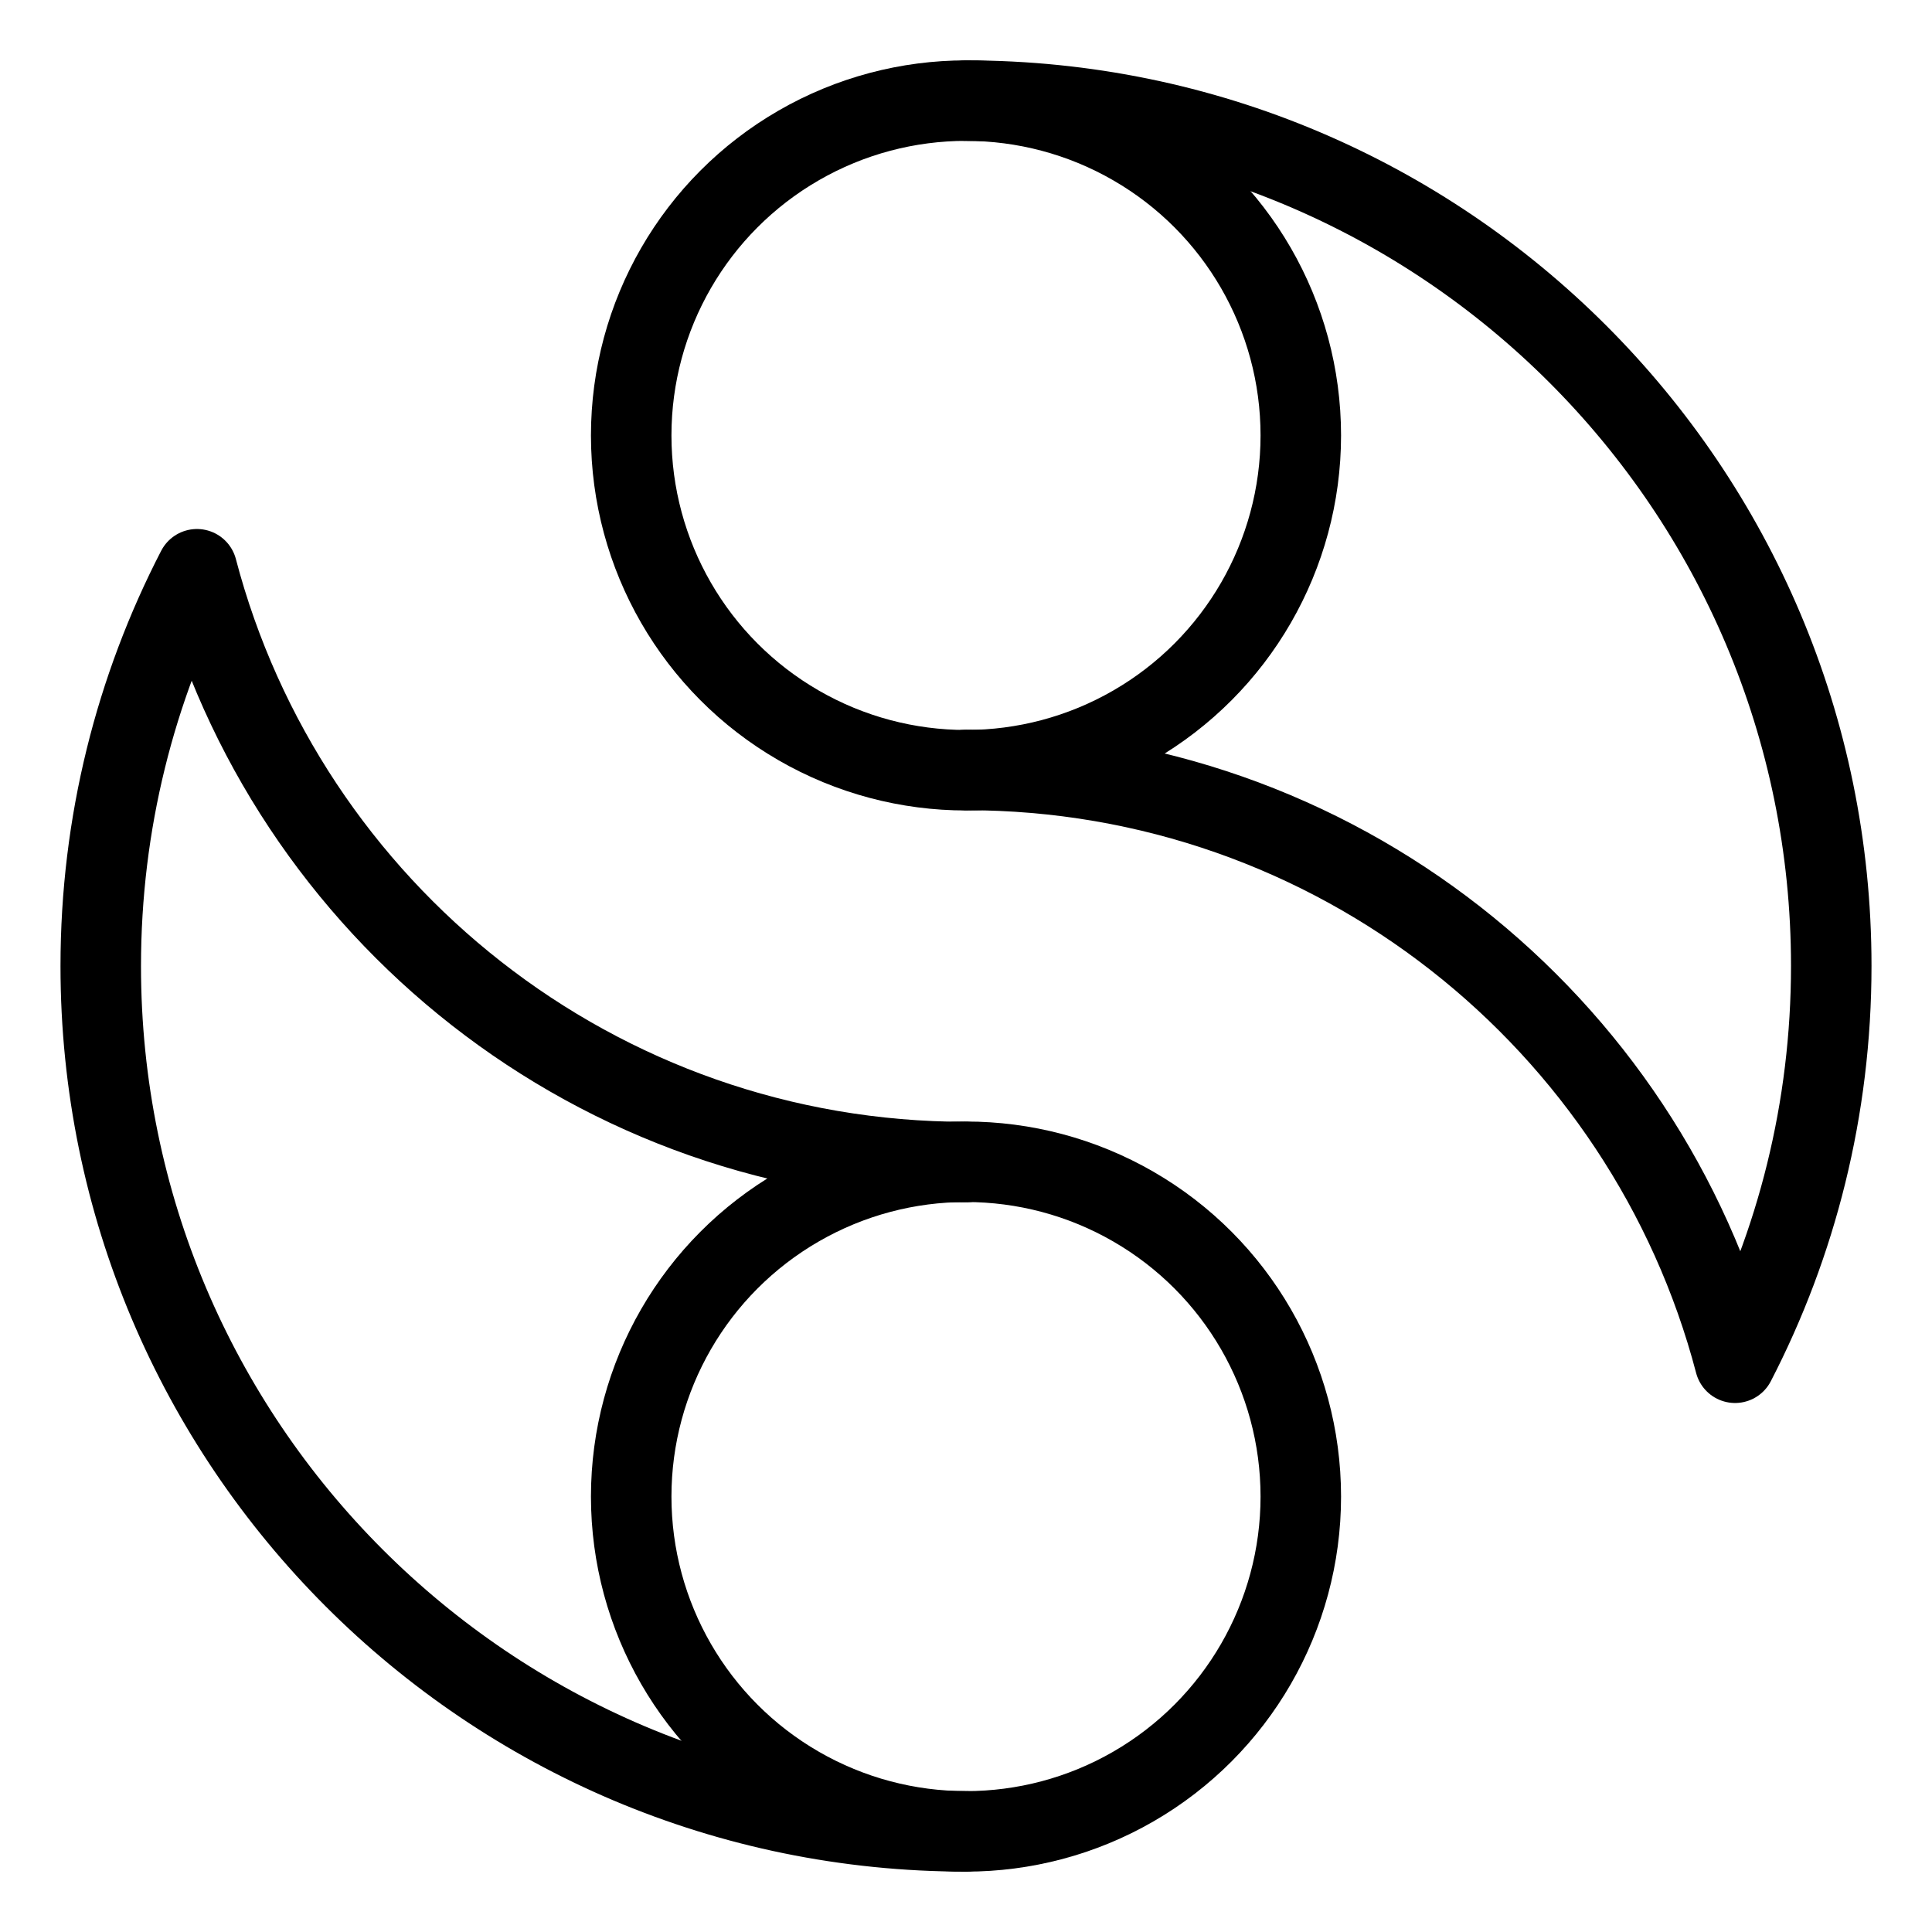 <?xml version="1.0" encoding="UTF-8"?><svg id="a" xmlns="http://www.w3.org/2000/svg" viewBox="0 0 48 48"><defs><style>.b{stroke-width:2px;fill:none;stroke:#000;stroke-linecap:round;stroke-linejoin:round;}</style></defs><circle class="b" cx="24" cy="10.818" r="8.318"/><circle class="b" cx="24" cy="37.182" r="8.318"/><path class="b" d="m24,2.5c11.872,0,21.497,9.624,21.497,21.497,0,3.554-.863,6.907-2.39,9.86h0c-2.223-8.475-9.935-14.728-19.107-14.728"/><path class="b" d="m24,45.5c-11.872,0-21.497-9.624-21.497-21.497,0-3.554.863-6.907,2.39-9.86h0c2.223,8.475,9.935,14.728,19.107,14.728"/></svg>